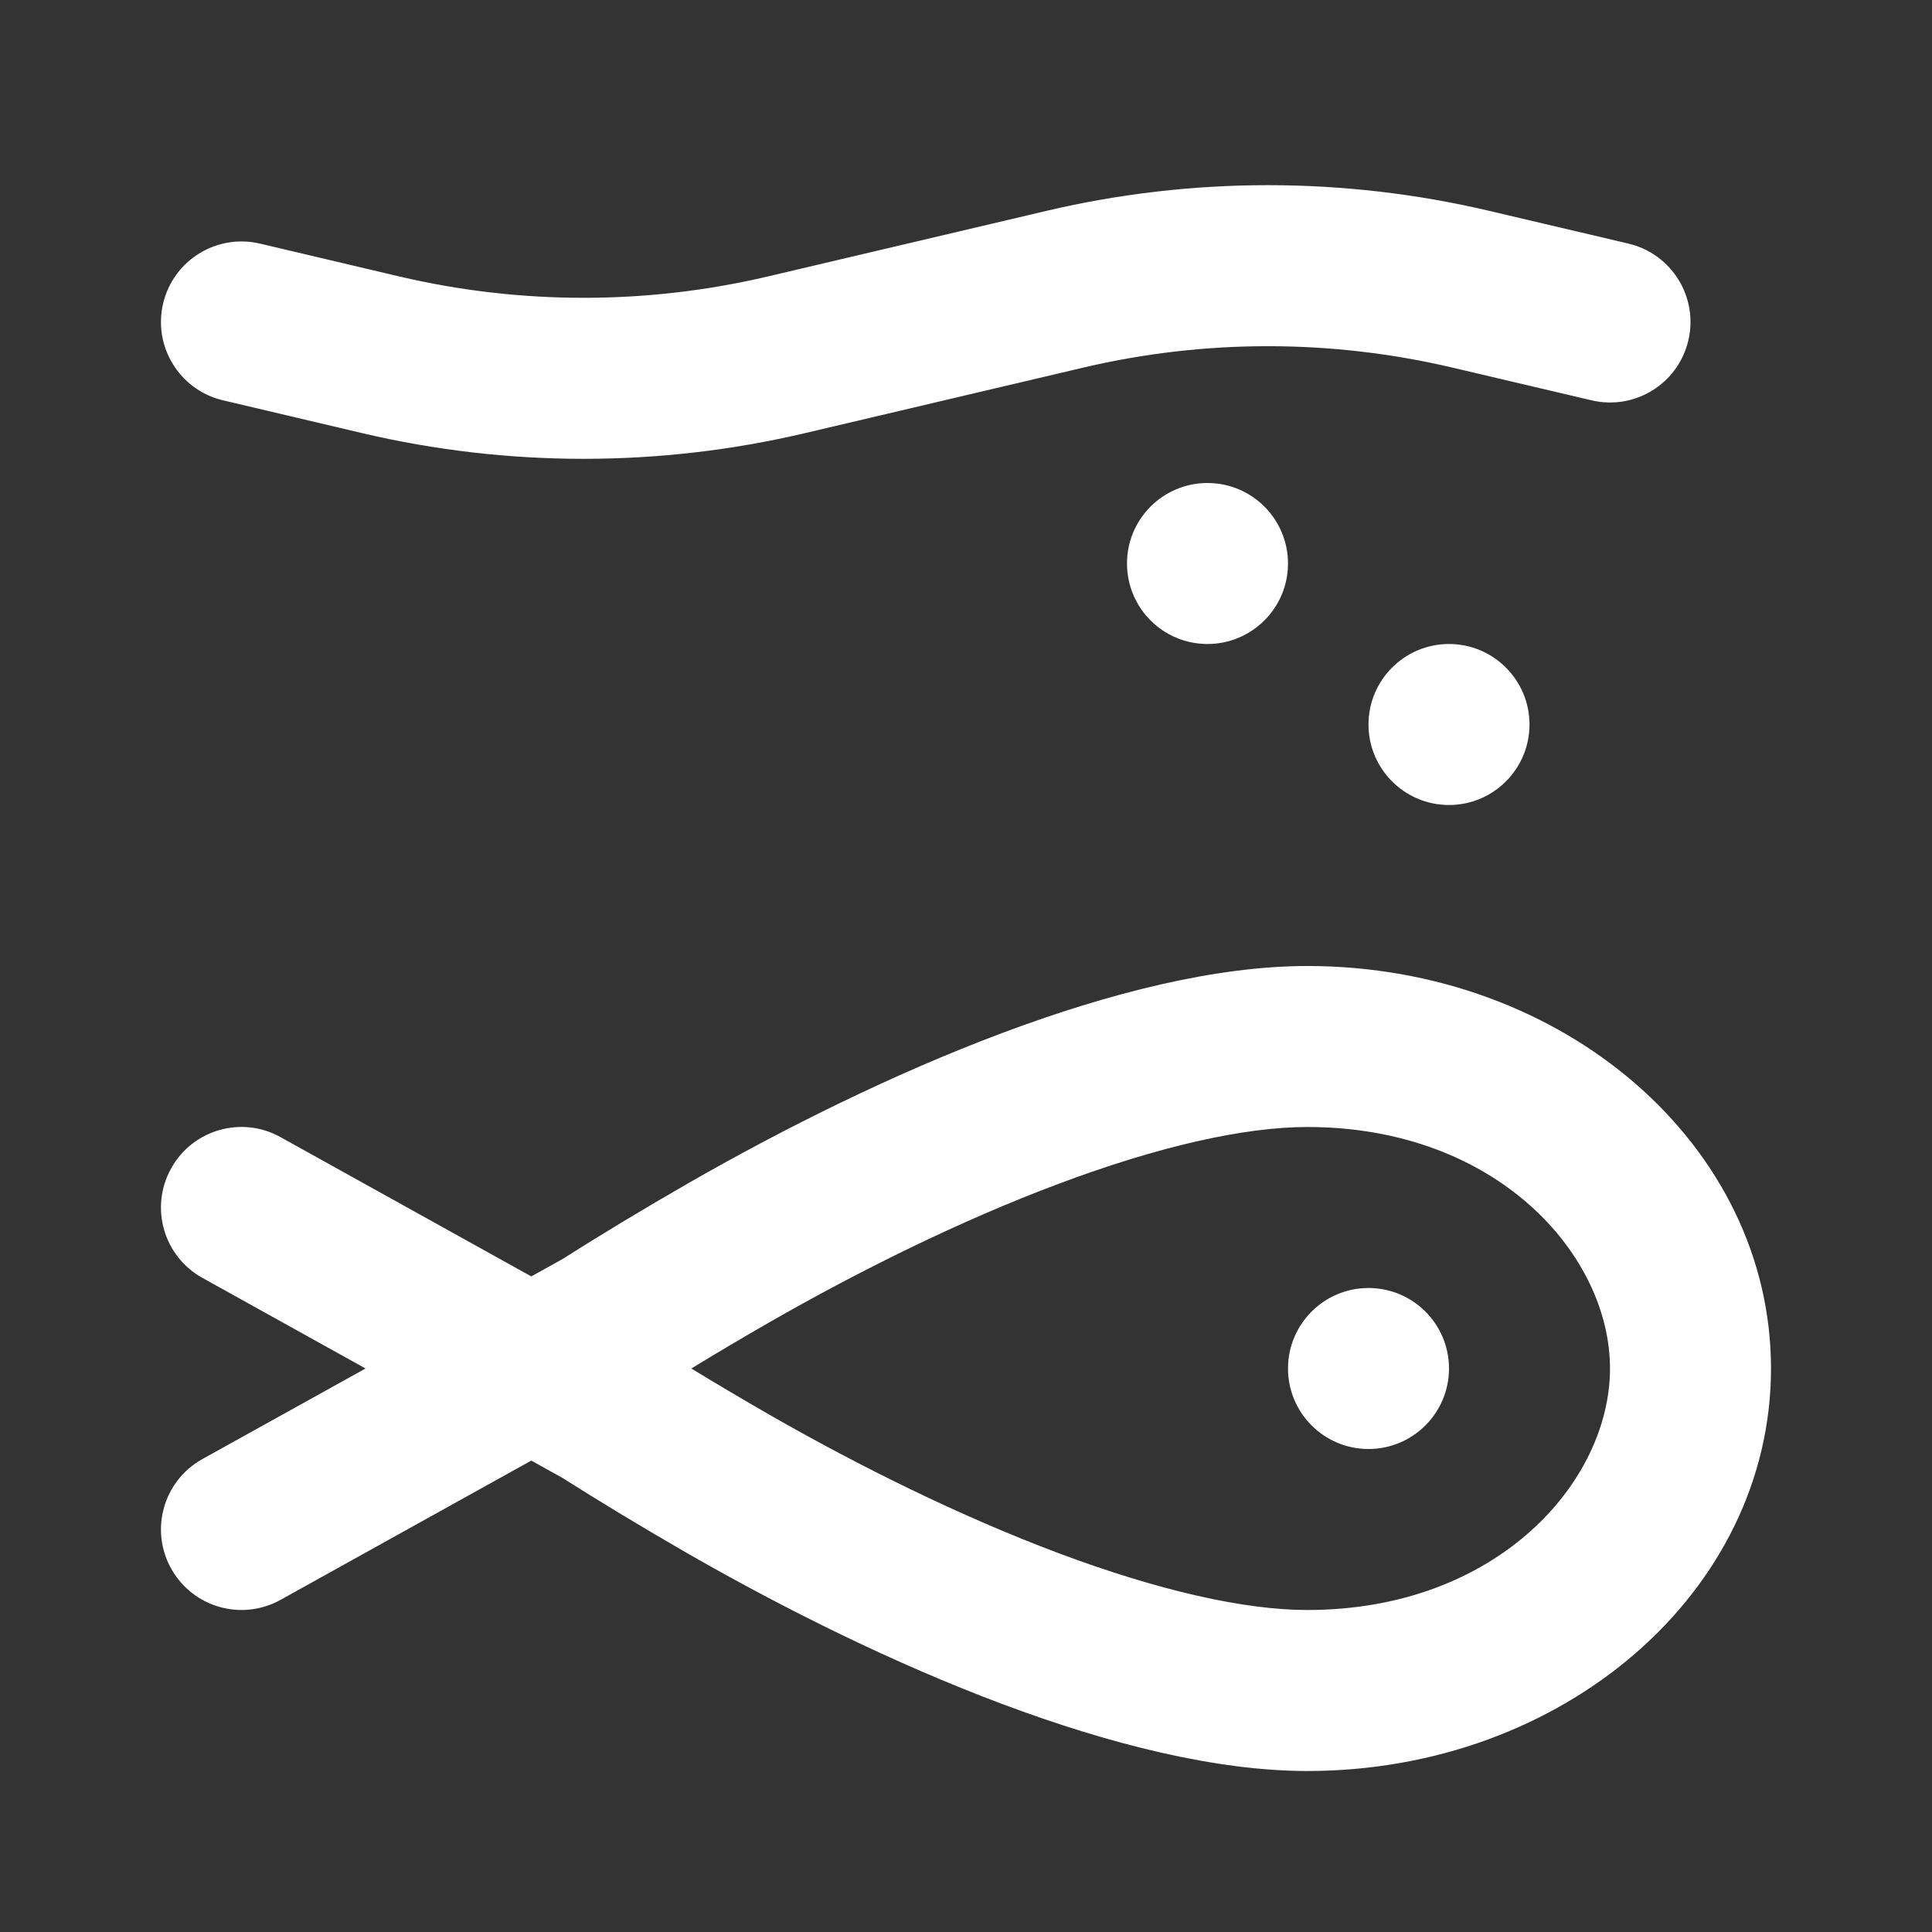 <svg width="24" height="24" viewBox="0 0 24 24" fill="none" xmlns="http://www.w3.org/2000/svg">
<rect x="0" y="0" width="24" height="24" fill="#333333" stroke="none"/>
<path d="M13.459 4.566C14.966 4.212 16.534 4.212 18.04 4.566L19.771 4.973C20.308 5.1 20.847 4.767 20.973 4.229C21.1 3.691 20.766 3.153 20.229 3.026L18.498 2.619C16.691 2.194 14.809 2.194 13.001 2.619L9.54 3.434C8.034 3.788 6.466 3.788 4.959 3.434L3.229 3.026C2.691 2.9 2.153 3.233 2.026 3.771C1.9 4.308 2.233 4.847 2.771 4.973L4.501 5.381C6.309 5.806 8.191 5.806 9.998 5.381L13.459 4.566Z" fill="white"/>
<path d="M18 17C18 17.552 17.552 18 17 18C16.448 18 16 17.552 16 17C16 16.448 16.448 16 17 16C17.552 16 18 16.448 18 17Z" fill="white"/>
<path fill-rule="evenodd" clip-rule="evenodd" d="M6.985 15.642L6.6 15.856L3.485 14.126C3.003 13.857 2.394 14.031 2.126 14.514C1.857 14.997 2.031 15.606 2.514 15.874L4.541 17L2.514 18.125C2.031 18.394 1.857 19.003 2.126 19.485C2.394 19.968 3.002 20.142 3.485 19.874L6.6 18.144L6.985 18.358C7.443 18.648 7.968 18.967 8.561 19.308C10.948 20.676 13.98 22 16.24 22C19.427 22 22 19.77 22 17C22 14.23 19.427 12 16.24 12C13.98 12 10.948 13.324 8.561 14.692C7.968 15.033 7.443 15.351 6.985 15.642ZM8.588 17C8.886 17.182 9.208 17.373 9.556 17.573C10.681 18.218 11.937 18.839 13.15 19.294C14.391 19.759 15.456 20 16.24 20C18.599 20 20 18.408 20 17C20 15.592 18.599 14 16.24 14C15.456 14 14.391 14.24 13.15 14.706C11.937 15.16 10.681 15.782 9.556 16.427C9.208 16.627 8.886 16.818 8.588 17Z" fill="white"/>
<path d="M19 9C19 9.552 18.552 10 18 10C17.448 10 17 9.552 17 9C17 8.448 17.448 8 18 8C18.552 8 19 8.448 19 9Z" fill="white"/>
<path d="M15 8C15.552 8 16 7.552 16 7C16 6.448 15.552 6 15 6C14.447 6 14 6.448 14 7C14 7.552 14.447 8 15 8Z" fill="white"/>
</svg>
